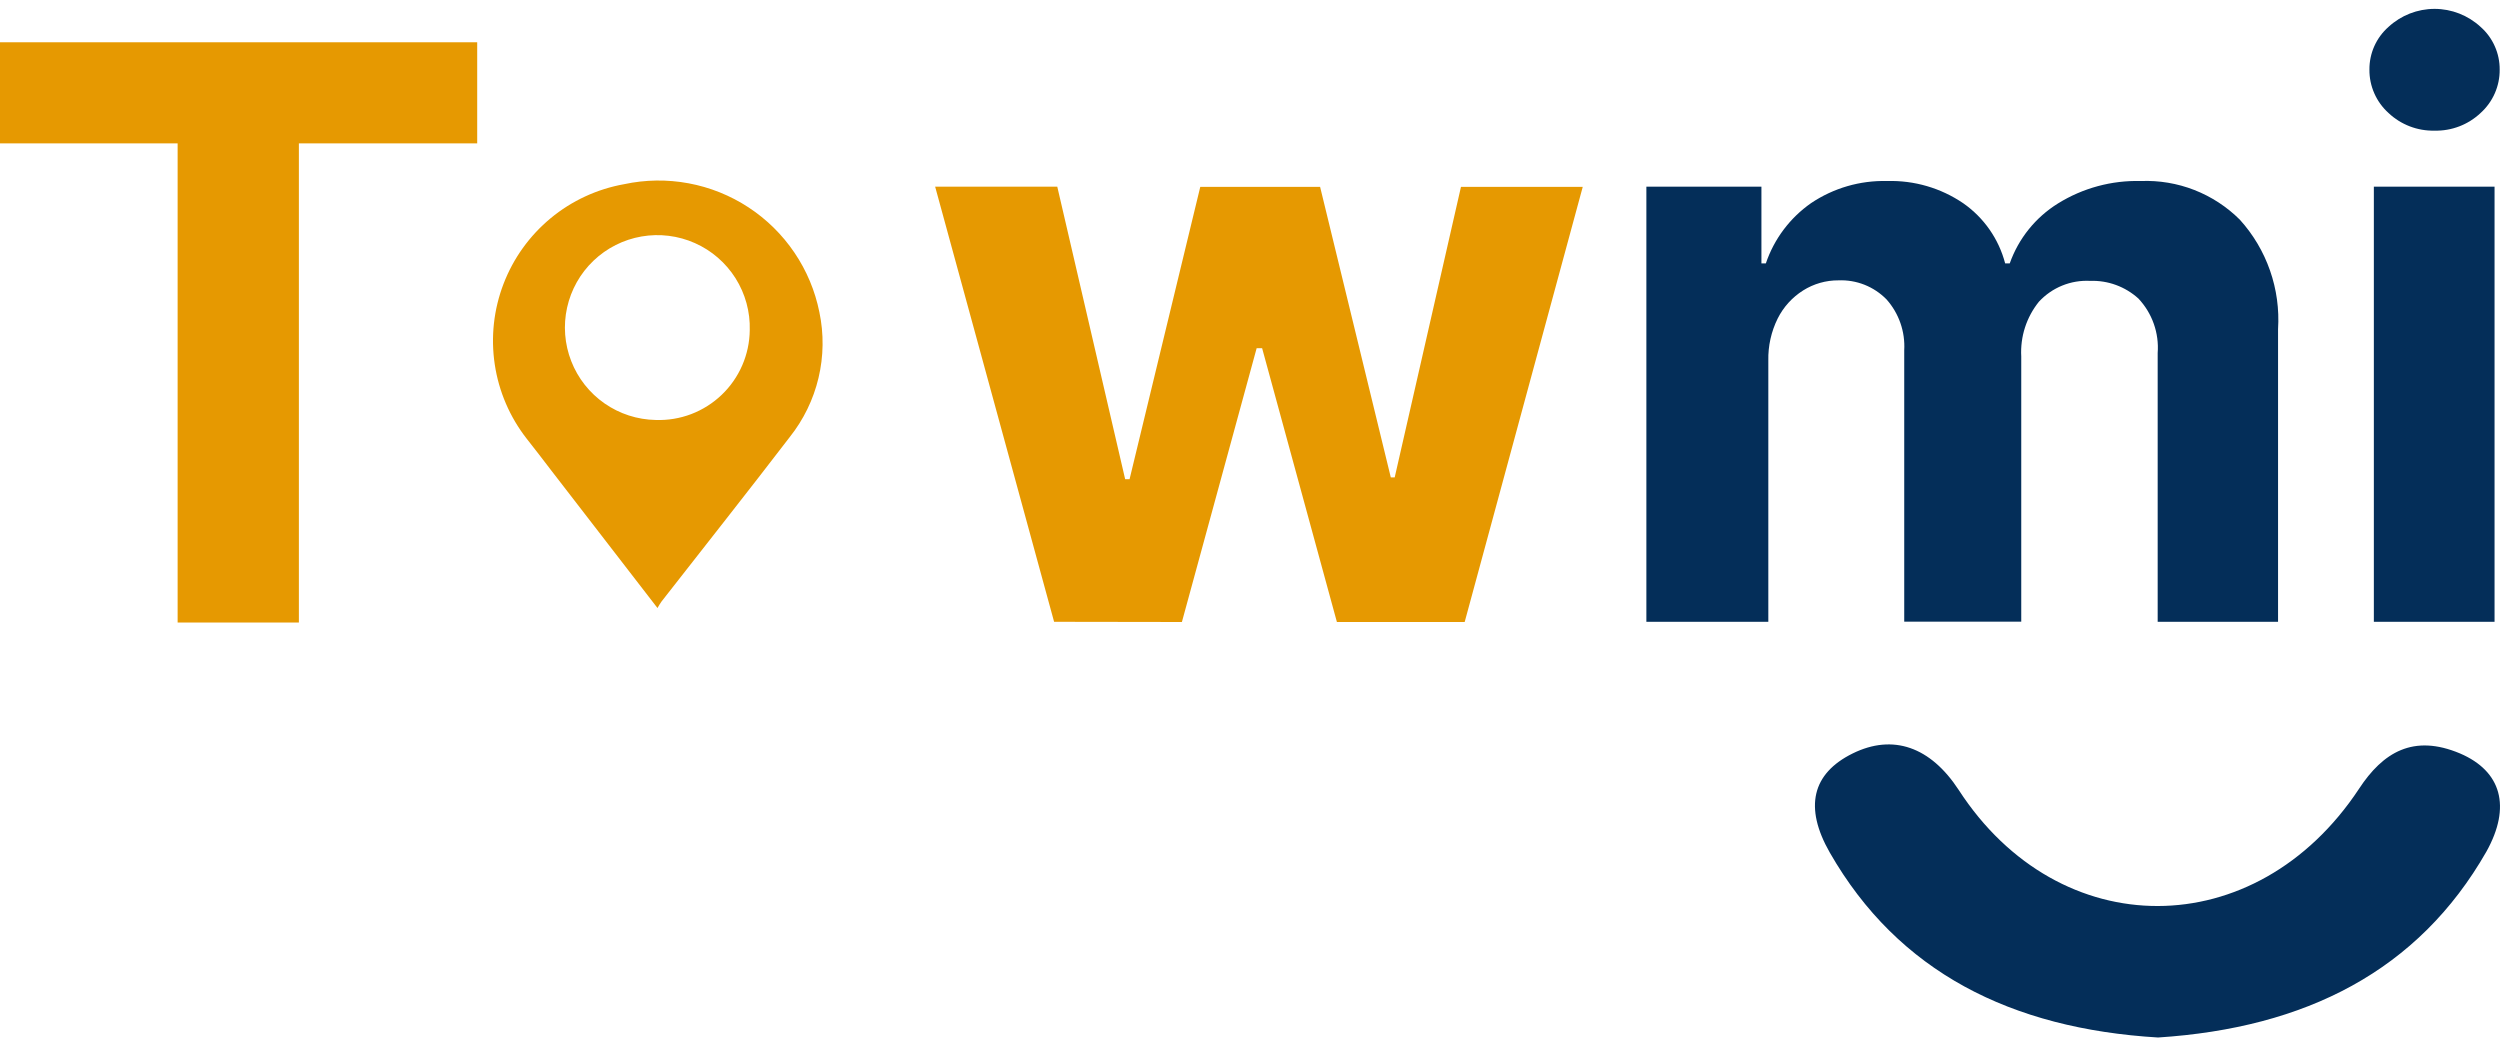 <svg width="100" height="42" viewBox="0 0 100 42" fill="none" xmlns="http://www.w3.org/2000/svg">
<path d="M26.299 24.321L22.058 18.828C21.732 18.397 21.4 17.972 21.068 17.548C20.393 16.684 19.952 15.66 19.79 14.575C19.627 13.49 19.748 12.382 20.14 11.358C20.532 10.333 21.182 9.428 22.027 8.728C22.872 8.029 23.884 7.561 24.963 7.368C25.813 7.185 26.69 7.173 27.544 7.332C28.398 7.491 29.212 7.818 29.939 8.294C30.666 8.77 31.291 9.386 31.778 10.106C32.265 10.825 32.604 11.634 32.775 12.486C32.958 13.355 32.946 14.254 32.74 15.118C32.535 15.982 32.141 16.79 31.588 17.485C29.898 19.69 28.173 21.868 26.462 24.059C26.403 24.144 26.349 24.231 26.299 24.321ZM29.99 13.207C30.011 12.475 29.813 11.752 29.423 11.132C29.032 10.512 28.466 10.021 27.797 9.724C27.127 9.426 26.384 9.334 25.661 9.459C24.939 9.584 24.27 9.922 23.74 10.428C23.21 10.934 22.843 11.586 22.684 12.302C22.525 13.018 22.583 13.764 22.85 14.447C23.116 15.13 23.58 15.718 24.182 16.137C24.783 16.555 25.496 16.786 26.229 16.799C26.713 16.816 27.196 16.736 27.649 16.564C28.102 16.391 28.515 16.13 28.866 15.795C29.216 15.461 29.496 15.059 29.689 14.615C29.882 14.171 29.985 13.692 29.99 13.207Z" fill="#E69901"/>
<path d="M86.322 41.5C80.44 41.147 75.929 38.878 73.193 34.105C72.154 32.289 72.486 30.938 74.105 30.139C75.724 29.34 77.223 29.878 78.347 31.596C82.37 37.803 90.238 37.789 94.36 31.553C95.314 30.097 96.53 29.348 98.404 30.139C100.051 30.846 100.461 32.26 99.457 34.063C96.728 38.842 92.218 41.119 86.322 41.5Z" fill="#042E59"/>
<path d="M0 5.735V1.691H19.088V5.735H11.955V24.901H7.105V5.735H0Z" fill="#E69901"/>
<path d="M42.164 24.872L37.406 7.467H42.291L45.006 19.167H45.183L48.011 7.474H52.804L55.632 19.096H55.788L58.439 7.474H63.31L58.587 24.88H53.476L50.485 13.928H50.266L47.276 24.88L42.164 24.872Z" fill="#E69901"/>
<path d="M65.855 24.873V7.467H70.457V10.535H70.634C70.964 9.559 71.599 8.714 72.444 8.124C73.341 7.522 74.403 7.213 75.484 7.241C76.568 7.209 77.634 7.52 78.531 8.131C79.357 8.708 79.951 9.56 80.206 10.535H80.39C80.742 9.54 81.423 8.694 82.32 8.138C83.314 7.521 84.466 7.209 85.636 7.241C86.367 7.212 87.096 7.335 87.777 7.601C88.458 7.868 89.077 8.272 89.595 8.789C90.129 9.379 90.539 10.071 90.801 10.822C91.064 11.574 91.172 12.371 91.122 13.165V24.873H86.307V14.12C86.337 13.723 86.284 13.325 86.151 12.95C86.019 12.575 85.809 12.232 85.537 11.942C85.01 11.464 84.318 11.21 83.607 11.235C83.225 11.215 82.843 11.279 82.489 11.423C82.134 11.567 81.816 11.788 81.556 12.069C81.058 12.687 80.806 13.468 80.85 14.261V24.866H76.169V14.013C76.212 13.268 75.958 12.536 75.462 11.977C75.213 11.723 74.913 11.523 74.582 11.391C74.251 11.26 73.895 11.199 73.539 11.214C73.039 11.211 72.549 11.351 72.126 11.617C71.69 11.892 71.338 12.28 71.107 12.741C70.849 13.263 70.72 13.841 70.733 14.424V24.873H65.855Z" fill="#042E59"/>
<path d="M97.379 5.226C96.697 5.241 96.036 4.987 95.54 4.519C95.298 4.3 95.104 4.033 94.973 3.735C94.841 3.436 94.774 3.113 94.777 2.787C94.774 2.463 94.841 2.143 94.972 1.848C95.104 1.553 95.298 1.289 95.54 1.076C96.042 0.613 96.699 0.355 97.382 0.355C98.065 0.355 98.722 0.613 99.224 1.076C99.466 1.289 99.66 1.553 99.791 1.848C99.923 2.143 99.99 2.463 99.987 2.787C99.99 3.113 99.923 3.436 99.791 3.735C99.66 4.033 99.466 4.3 99.224 4.519C98.726 4.989 98.063 5.243 97.379 5.226ZM94.954 24.872V7.467H99.782V24.872H94.954Z" fill="#042E59"/>
</svg>
